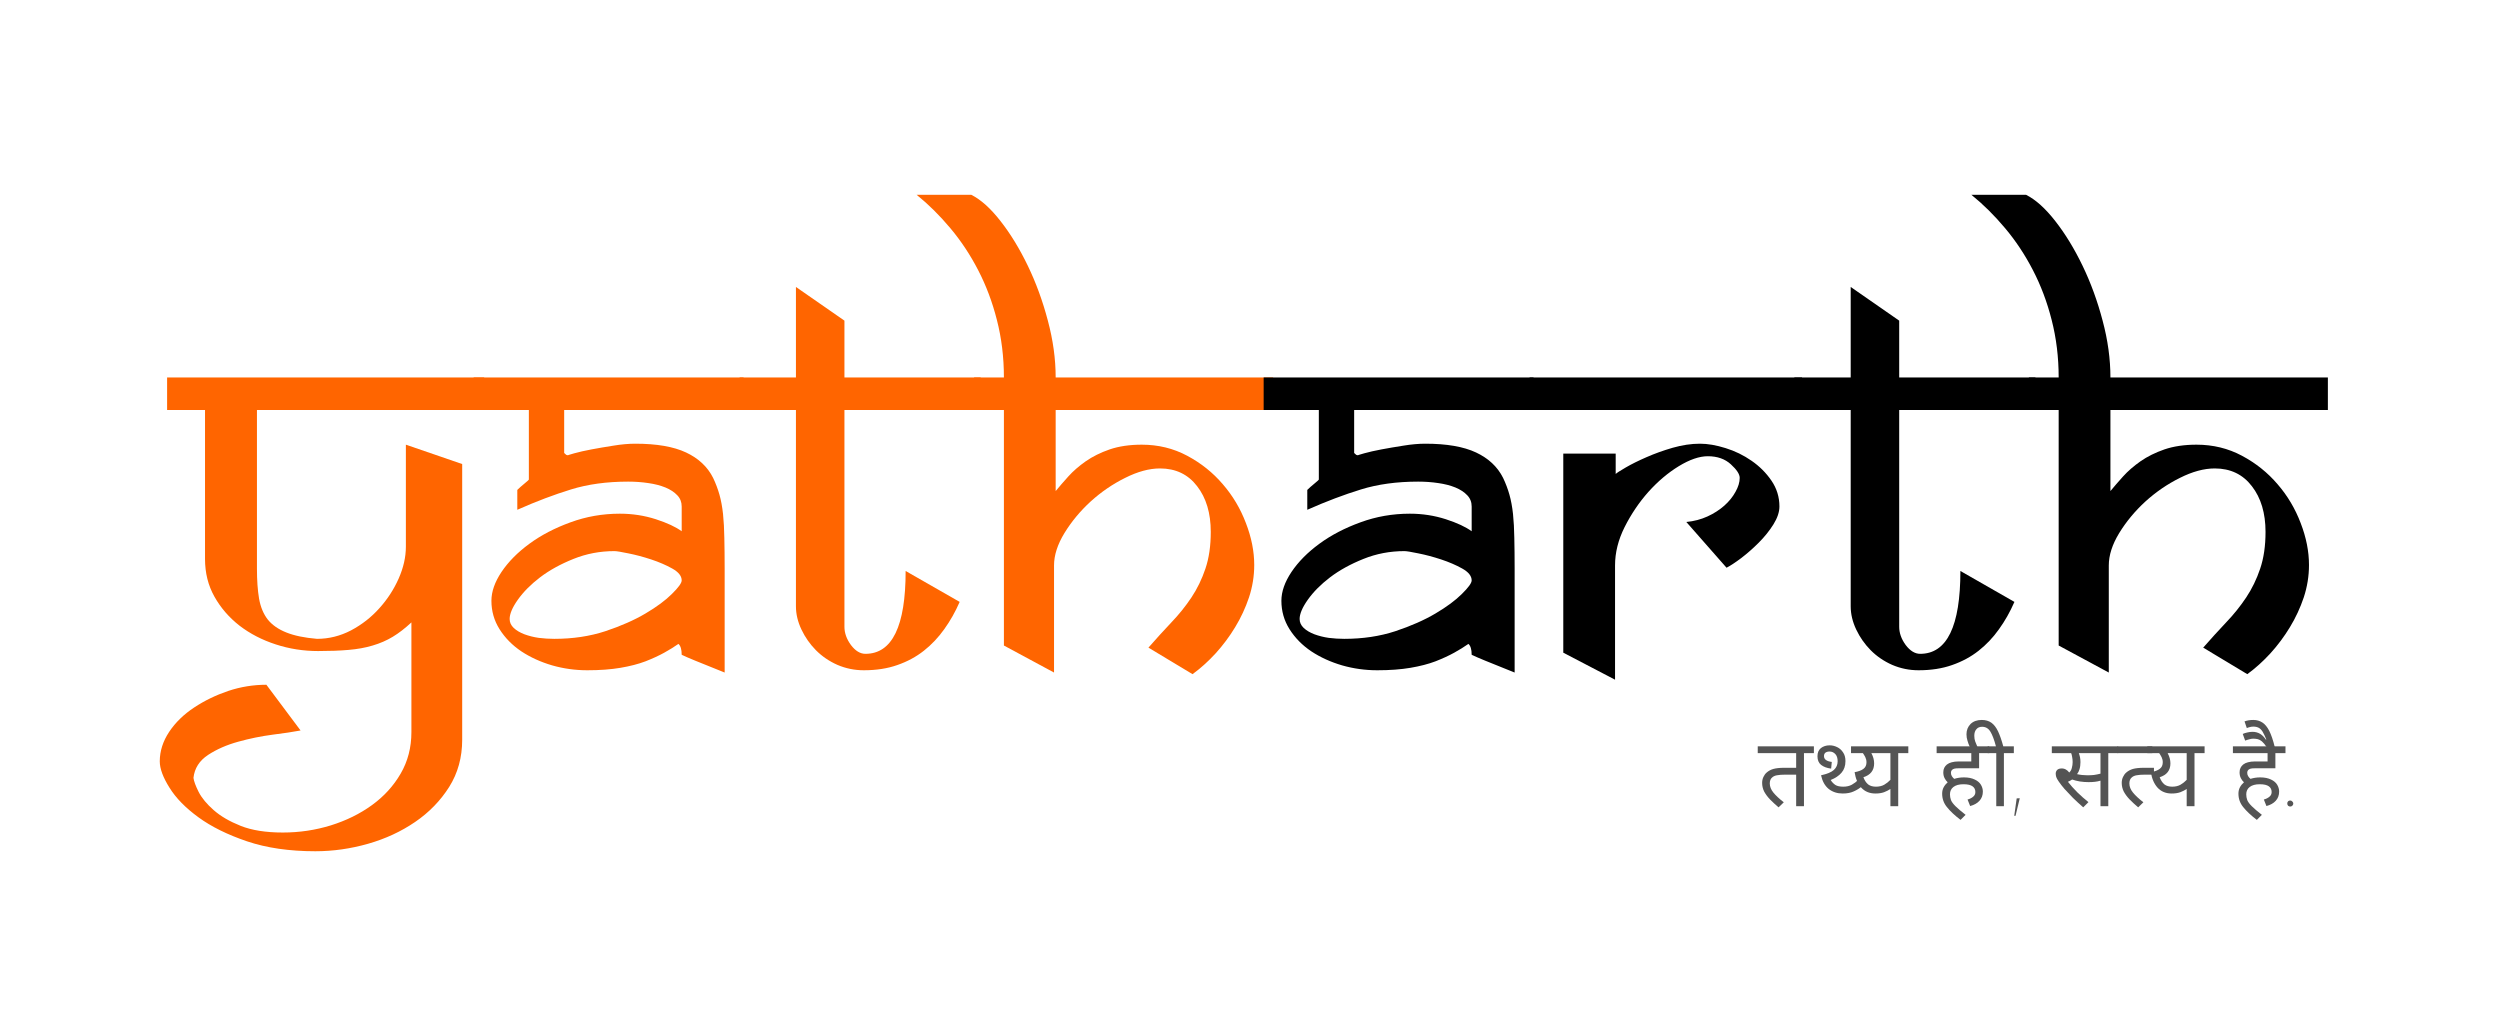 <svg xmlns="http://www.w3.org/2000/svg" xmlns:xlink="http://www.w3.org/1999/xlink" width="320" zoomAndPan="magnify" viewBox="0 0 240 99" height="132" preserveAspectRatio="xMidYMid meet" version="1.0"><defs><g/></defs><rect x="-24" width="288" fill="#ffffff" y="-9.9" height="118.8" fill-opacity="1"/><rect x="-24" width="288" fill="#ffffff" y="-9.9" height="118.8" fill-opacity="1"/><g fill="#ff6500" fill-opacity="1"><g transform="translate(16.776, 64.298)"><g><path d="M 29.703 -28.062 L -0.734 -28.062 L -0.734 -24.938 L 2.906 -24.938 L 2.906 -10.641 C 2.906 -9.297 3.207 -8.086 3.812 -7.016 C 4.414 -5.941 5.219 -5.016 6.219 -4.234 C 7.227 -3.461 8.383 -2.863 9.688 -2.438 C 11 -2.008 12.359 -1.797 13.766 -1.797 C 14.859 -1.797 15.828 -1.832 16.672 -1.906 C 17.523 -1.977 18.301 -2.117 19 -2.328 C 19.707 -2.535 20.352 -2.816 20.938 -3.172 C 21.52 -3.523 22.113 -3.984 22.719 -4.547 L 22.719 5.984 C 22.719 7.461 22.375 8.789 21.688 9.969 C 21 11.156 20.078 12.164 18.922 13 C 17.773 13.832 16.461 14.477 14.984 14.938 C 13.504 15.395 11.969 15.625 10.375 15.625 C 8.75 15.625 7.398 15.41 6.328 14.984 C 5.254 14.555 4.391 14.051 3.734 13.469 C 3.078 12.895 2.598 12.316 2.297 11.734 C 2.004 11.148 1.836 10.695 1.797 10.375 C 1.898 9.457 2.367 8.723 3.203 8.172 C 4.035 7.629 5 7.207 6.094 6.906 C 7.188 6.602 8.281 6.379 9.375 6.234 C 10.469 6.098 11.367 5.961 12.078 5.828 L 8.797 1.438 C 7.555 1.438 6.336 1.633 5.141 2.031 C 3.941 2.438 2.848 2.969 1.859 3.625 C 0.867 4.281 0.07 5.055 -0.531 5.953 C -1.133 6.859 -1.438 7.805 -1.438 8.797 C -1.438 9.492 -1.125 10.336 -0.5 11.328 C 0.113 12.316 1.035 13.258 2.266 14.156 C 3.504 15.062 5.062 15.832 6.938 16.469 C 8.812 17.102 11 17.422 13.5 17.422 C 15.195 17.422 16.883 17.18 18.562 16.703 C 20.238 16.223 21.742 15.523 23.078 14.609 C 24.422 13.691 25.508 12.57 26.344 11.25 C 27.176 9.926 27.594 8.414 27.594 6.719 L 27.594 -19.75 L 22.188 -21.609 L 22.188 -11.812 C 22.188 -10.82 21.957 -9.805 21.5 -8.766 C 21.039 -7.723 20.422 -6.77 19.641 -5.906 C 18.867 -5.039 17.961 -4.332 16.922 -3.781 C 15.879 -3.238 14.789 -2.969 13.656 -2.969 C 12.457 -3.07 11.477 -3.273 10.719 -3.578 C 9.957 -3.879 9.363 -4.289 8.938 -4.812 C 8.52 -5.344 8.238 -6.016 8.094 -6.828 C 7.957 -7.641 7.891 -8.594 7.891 -9.688 L 7.891 -24.938 L 29.703 -24.938 Z M 29.703 -28.062 "/></g></g></g><g fill="#ff6500" fill-opacity="1"><g transform="translate(46.114, 64.298)"><g><path d="M 25.266 -24.938 L 25.266 -28.062 L -0.641 -28.062 L -0.641 -24.938 L 4.656 -24.938 L 4.656 -18.266 C 4.656 -18.234 4.516 -18.102 4.234 -17.875 C 3.953 -17.645 3.723 -17.441 3.547 -17.266 L 3.547 -15.359 C 5.379 -16.172 7.098 -16.82 8.703 -17.312 C 10.316 -17.812 12.145 -18.062 14.188 -18.062 C 14.863 -18.062 15.508 -18.016 16.125 -17.922 C 16.738 -17.836 17.285 -17.695 17.766 -17.5 C 18.242 -17.301 18.625 -17.051 18.906 -16.75 C 19.188 -16.457 19.328 -16.098 19.328 -15.672 L 19.328 -13.297 C 18.766 -13.711 17.938 -14.098 16.844 -14.453 C 15.75 -14.805 14.598 -14.984 13.391 -14.984 C 11.734 -14.984 10.156 -14.707 8.656 -14.156 C 7.156 -13.613 5.836 -12.926 4.703 -12.094 C 3.578 -11.27 2.688 -10.367 2.031 -9.391 C 1.383 -8.422 1.062 -7.5 1.062 -6.625 C 1.062 -5.633 1.32 -4.723 1.844 -3.891 C 2.375 -3.055 3.07 -2.348 3.938 -1.766 C 4.812 -1.191 5.797 -0.742 6.891 -0.422 C 7.984 -0.109 9.109 0.047 10.266 0.047 C 11.473 0.047 12.535 -0.031 13.453 -0.188 C 14.367 -0.344 15.172 -0.551 15.859 -0.812 C 16.547 -1.082 17.145 -1.359 17.656 -1.641 C 18.164 -1.922 18.617 -2.203 19.016 -2.484 C 19.223 -2.305 19.328 -1.957 19.328 -1.438 C 19.641 -1.289 20.07 -1.102 20.625 -0.875 C 21.176 -0.645 22.117 -0.266 23.453 0.266 L 23.453 -9.688 C 23.453 -10.82 23.441 -11.812 23.422 -12.656 C 23.41 -13.5 23.367 -14.266 23.297 -14.953 C 23.223 -15.641 23.109 -16.258 22.953 -16.812 C 22.797 -17.363 22.594 -17.898 22.344 -18.422 C 21.812 -19.484 20.945 -20.297 19.75 -20.859 C 18.551 -21.422 16.926 -21.703 14.875 -21.703 C 14.238 -21.703 13.539 -21.641 12.781 -21.516 C 12.031 -21.398 11.328 -21.281 10.672 -21.156 C 10.016 -21.031 9.461 -20.906 9.016 -20.781 C 8.578 -20.656 8.379 -20.594 8.422 -20.594 C 8.348 -20.594 8.285 -20.609 8.234 -20.641 C 8.18 -20.68 8.117 -20.738 8.047 -20.812 L 8.047 -24.938 Z M 19.328 -8.578 C 19.328 -8.328 19.016 -7.895 18.391 -7.281 C 17.773 -6.664 16.93 -6.039 15.859 -5.406 C 14.785 -4.77 13.5 -4.203 12 -3.703 C 10.5 -3.211 8.863 -2.969 7.094 -2.969 C 6.602 -2.969 6.109 -3 5.609 -3.062 C 5.117 -3.133 4.66 -3.25 4.234 -3.406 C 3.805 -3.57 3.461 -3.773 3.203 -4.016 C 2.941 -4.266 2.812 -4.551 2.812 -4.875 C 2.812 -5.363 3.07 -5.977 3.594 -6.719 C 4.125 -7.469 4.836 -8.188 5.734 -8.875 C 6.641 -9.562 7.707 -10.148 8.938 -10.641 C 10.176 -11.141 11.488 -11.391 12.875 -11.391 C 13.082 -11.391 13.531 -11.316 14.219 -11.172 C 14.906 -11.035 15.629 -10.844 16.391 -10.594 C 17.148 -10.344 17.828 -10.051 18.422 -9.719 C 19.023 -9.383 19.328 -9.004 19.328 -8.578 Z M 19.328 -8.578 "/></g></g></g><g fill="#ff6500" fill-opacity="1"><g transform="translate(71.269, 64.298)"><g><path d="M 22.875 -24.938 L 22.875 -28.062 L 9.797 -28.062 L 9.797 -33.516 L 5.141 -36.75 L 5.141 -28.062 L -0.266 -28.062 L -0.266 -24.938 L 5.141 -24.938 L 5.141 -6.094 C 5.141 -5.352 5.316 -4.609 5.672 -3.859 C 6.023 -3.117 6.488 -2.457 7.062 -1.875 C 7.645 -1.289 8.332 -0.82 9.125 -0.469 C 9.926 -0.125 10.77 0.047 11.656 0.047 C 12.852 0.047 13.926 -0.117 14.875 -0.453 C 15.832 -0.785 16.68 -1.242 17.422 -1.828 C 18.16 -2.41 18.812 -3.098 19.375 -3.891 C 19.945 -4.68 20.441 -5.555 20.859 -6.516 L 15.672 -9.484 C 15.672 -4.18 14.383 -1.531 11.812 -1.531 C 11.312 -1.531 10.848 -1.812 10.422 -2.375 C 10.004 -2.945 9.797 -3.531 9.797 -4.125 L 9.797 -24.938 Z M 22.875 -24.938 "/></g></g></g><g fill="#ff6500" fill-opacity="1"><g transform="translate(93.828, 64.298)"><g><path d="M 28.391 -24.938 L 28.391 -28.062 L 7.516 -28.062 C 7.516 -29.832 7.266 -31.648 6.766 -33.516 C 6.273 -35.391 5.633 -37.145 4.844 -38.781 C 4.051 -40.426 3.176 -41.859 2.219 -43.078 C 1.27 -44.297 0.336 -45.133 -0.578 -45.594 L -5.828 -45.594 C -4.691 -44.676 -3.613 -43.609 -2.594 -42.391 C -1.57 -41.172 -0.68 -39.828 0.078 -38.359 C 0.836 -36.898 1.438 -35.305 1.875 -33.578 C 2.32 -31.848 2.547 -30.008 2.547 -28.062 L -0.312 -28.062 L -0.312 -24.938 L 2.547 -24.938 L 2.547 -2.328 L 7.359 0.266 L 7.359 -10.016 C 7.359 -10.992 7.691 -12.031 8.359 -13.125 C 9.035 -14.227 9.875 -15.238 10.875 -16.156 C 11.883 -17.07 12.988 -17.828 14.188 -18.422 C 15.383 -19.023 16.5 -19.328 17.531 -19.328 C 19.039 -19.328 20.227 -18.758 21.094 -17.625 C 21.969 -16.5 22.406 -15.035 22.406 -13.234 C 22.406 -11.891 22.234 -10.711 21.891 -9.703 C 21.555 -8.703 21.109 -7.781 20.547 -6.938 C 19.984 -6.094 19.336 -5.289 18.609 -4.531 C 17.891 -3.77 17.16 -2.969 16.422 -2.125 L 20.656 0.422 C 21.426 -0.141 22.164 -0.805 22.875 -1.578 C 23.582 -2.359 24.207 -3.195 24.75 -4.094 C 25.301 -5 25.742 -5.953 26.078 -6.953 C 26.41 -7.961 26.578 -9 26.578 -10.062 C 26.578 -11.363 26.312 -12.703 25.781 -14.078 C 25.258 -15.461 24.52 -16.707 23.562 -17.812 C 22.613 -18.926 21.473 -19.836 20.141 -20.547 C 18.816 -21.254 17.363 -21.609 15.781 -21.609 C 14.613 -21.609 13.586 -21.457 12.703 -21.156 C 11.828 -20.852 11.062 -20.473 10.406 -20.016 C 9.75 -19.555 9.191 -19.07 8.734 -18.562 C 8.273 -18.051 7.867 -17.582 7.516 -17.156 L 7.516 -24.938 Z M 28.391 -24.938 "/></g></g></g><g fill="#000000" fill-opacity="1"><g transform="translate(121.952, 64.298)"><g><path d="M 25.266 -24.938 L 25.266 -28.062 L -0.641 -28.062 L -0.641 -24.938 L 4.656 -24.938 L 4.656 -18.266 C 4.656 -18.234 4.516 -18.102 4.234 -17.875 C 3.953 -17.645 3.723 -17.441 3.547 -17.266 L 3.547 -15.359 C 5.379 -16.172 7.098 -16.82 8.703 -17.312 C 10.316 -17.812 12.145 -18.062 14.188 -18.062 C 14.863 -18.062 15.508 -18.016 16.125 -17.922 C 16.738 -17.836 17.285 -17.695 17.766 -17.5 C 18.242 -17.301 18.625 -17.051 18.906 -16.75 C 19.188 -16.457 19.328 -16.098 19.328 -15.672 L 19.328 -13.297 C 18.766 -13.711 17.938 -14.098 16.844 -14.453 C 15.75 -14.805 14.598 -14.984 13.391 -14.984 C 11.734 -14.984 10.156 -14.707 8.656 -14.156 C 7.156 -13.613 5.836 -12.926 4.703 -12.094 C 3.578 -11.27 2.688 -10.367 2.031 -9.391 C 1.383 -8.422 1.062 -7.5 1.062 -6.625 C 1.062 -5.633 1.32 -4.723 1.844 -3.891 C 2.375 -3.055 3.07 -2.348 3.938 -1.766 C 4.812 -1.191 5.797 -0.742 6.891 -0.422 C 7.984 -0.109 9.109 0.047 10.266 0.047 C 11.473 0.047 12.535 -0.031 13.453 -0.188 C 14.367 -0.344 15.172 -0.551 15.859 -0.812 C 16.547 -1.082 17.145 -1.359 17.656 -1.641 C 18.164 -1.922 18.617 -2.203 19.016 -2.484 C 19.223 -2.305 19.328 -1.957 19.328 -1.438 C 19.641 -1.289 20.07 -1.102 20.625 -0.875 C 21.176 -0.645 22.117 -0.266 23.453 0.266 L 23.453 -9.688 C 23.453 -10.82 23.441 -11.812 23.422 -12.656 C 23.41 -13.5 23.367 -14.266 23.297 -14.953 C 23.223 -15.641 23.109 -16.258 22.953 -16.812 C 22.797 -17.363 22.594 -17.898 22.344 -18.422 C 21.812 -19.484 20.945 -20.297 19.75 -20.859 C 18.551 -21.422 16.926 -21.703 14.875 -21.703 C 14.238 -21.703 13.539 -21.641 12.781 -21.516 C 12.031 -21.398 11.328 -21.281 10.672 -21.156 C 10.016 -21.031 9.461 -20.906 9.016 -20.781 C 8.578 -20.656 8.379 -20.594 8.422 -20.594 C 8.348 -20.594 8.285 -20.609 8.234 -20.641 C 8.18 -20.68 8.117 -20.738 8.047 -20.812 L 8.047 -24.938 Z M 19.328 -8.578 C 19.328 -8.328 19.016 -7.895 18.391 -7.281 C 17.773 -6.664 16.93 -6.039 15.859 -5.406 C 14.785 -4.77 13.5 -4.203 12 -3.703 C 10.5 -3.211 8.863 -2.969 7.094 -2.969 C 6.602 -2.969 6.109 -3 5.609 -3.062 C 5.117 -3.133 4.66 -3.25 4.234 -3.406 C 3.805 -3.57 3.461 -3.773 3.203 -4.016 C 2.941 -4.266 2.812 -4.551 2.812 -4.875 C 2.812 -5.363 3.07 -5.977 3.594 -6.719 C 4.125 -7.469 4.836 -8.188 5.734 -8.875 C 6.641 -9.562 7.707 -10.148 8.938 -10.641 C 10.176 -11.141 11.488 -11.391 12.875 -11.391 C 13.082 -11.391 13.531 -11.316 14.219 -11.172 C 14.906 -11.035 15.629 -10.844 16.391 -10.594 C 17.148 -10.344 17.828 -10.051 18.422 -9.719 C 19.023 -9.383 19.328 -9.004 19.328 -8.578 Z M 19.328 -8.578 "/></g></g></g><g fill="#000000" fill-opacity="1"><g transform="translate(147.106, 64.298)"><g><path d="M 23.719 -15.672 C 23.719 -16.586 23.461 -17.414 22.953 -18.156 C 22.441 -18.906 21.805 -19.539 21.047 -20.062 C 20.285 -20.594 19.453 -21 18.547 -21.281 C 17.648 -21.562 16.832 -21.703 16.094 -21.703 C 15.25 -21.703 14.375 -21.57 13.469 -21.312 C 12.57 -21.051 11.734 -20.75 10.953 -20.406 C 10.18 -20.07 9.52 -19.742 8.969 -19.422 C 8.426 -19.109 8.102 -18.898 8 -18.797 L 8 -20.75 L 2.969 -20.75 L 2.969 -1.641 L 7.938 0.953 L 7.938 -10.016 C 7.938 -11.242 8.242 -12.473 8.859 -13.703 C 9.484 -14.941 10.242 -16.066 11.141 -17.078 C 12.047 -18.086 13.02 -18.91 14.062 -19.547 C 15.102 -20.18 16.031 -20.5 16.844 -20.5 C 17.758 -20.5 18.5 -20.238 19.062 -19.719 C 19.625 -19.207 19.906 -18.773 19.906 -18.422 C 19.906 -18.004 19.77 -17.555 19.5 -17.078 C 19.238 -16.598 18.879 -16.156 18.422 -15.75 C 17.961 -15.344 17.426 -15 16.812 -14.719 C 16.195 -14.438 15.52 -14.258 14.781 -14.188 L 18.641 -9.797 C 18.992 -9.973 19.461 -10.281 20.047 -10.719 C 20.629 -11.164 21.191 -11.66 21.734 -12.203 C 22.285 -12.754 22.754 -13.336 23.141 -13.953 C 23.523 -14.566 23.719 -15.141 23.719 -15.672 Z M 25.891 -24.938 L 25.891 -28.062 L -0.266 -28.062 L -0.266 -24.938 Z M 25.891 -24.938 "/></g></g></g><g fill="#000000" fill-opacity="1"><g transform="translate(172.526, 64.298)"><g><path d="M 22.875 -24.938 L 22.875 -28.062 L 9.797 -28.062 L 9.797 -33.516 L 5.141 -36.75 L 5.141 -28.062 L -0.266 -28.062 L -0.266 -24.938 L 5.141 -24.938 L 5.141 -6.094 C 5.141 -5.352 5.316 -4.609 5.672 -3.859 C 6.023 -3.117 6.488 -2.457 7.062 -1.875 C 7.645 -1.289 8.332 -0.82 9.125 -0.469 C 9.926 -0.125 10.77 0.047 11.656 0.047 C 12.852 0.047 13.926 -0.117 14.875 -0.453 C 15.832 -0.785 16.68 -1.242 17.422 -1.828 C 18.16 -2.41 18.812 -3.098 19.375 -3.891 C 19.945 -4.68 20.441 -5.555 20.859 -6.516 L 15.672 -9.484 C 15.672 -4.18 14.383 -1.531 11.812 -1.531 C 11.312 -1.531 10.848 -1.812 10.422 -2.375 C 10.004 -2.945 9.797 -3.531 9.797 -4.125 L 9.797 -24.938 Z M 22.875 -24.938 "/></g></g></g><g fill="#000000" fill-opacity="1"><g transform="translate(195.085, 64.298)"><g><path d="M 28.391 -24.938 L 28.391 -28.062 L 7.516 -28.062 C 7.516 -29.832 7.266 -31.648 6.766 -33.516 C 6.273 -35.391 5.633 -37.145 4.844 -38.781 C 4.051 -40.426 3.176 -41.859 2.219 -43.078 C 1.27 -44.297 0.336 -45.133 -0.578 -45.594 L -5.828 -45.594 C -4.691 -44.676 -3.613 -43.609 -2.594 -42.391 C -1.57 -41.172 -0.68 -39.828 0.078 -38.359 C 0.836 -36.898 1.438 -35.305 1.875 -33.578 C 2.32 -31.848 2.547 -30.008 2.547 -28.062 L -0.312 -28.062 L -0.312 -24.938 L 2.547 -24.938 L 2.547 -2.328 L 7.359 0.266 L 7.359 -10.016 C 7.359 -10.992 7.691 -12.031 8.359 -13.125 C 9.035 -14.227 9.875 -15.238 10.875 -16.156 C 11.883 -17.07 12.988 -17.828 14.188 -18.422 C 15.383 -19.023 16.5 -19.328 17.531 -19.328 C 19.039 -19.328 20.227 -18.758 21.094 -17.625 C 21.969 -16.5 22.406 -15.035 22.406 -13.234 C 22.406 -11.891 22.234 -10.711 21.891 -9.703 C 21.555 -8.703 21.109 -7.781 20.547 -6.938 C 19.984 -6.094 19.336 -5.289 18.609 -4.531 C 17.891 -3.77 17.16 -2.969 16.422 -2.125 L 20.656 0.422 C 21.426 -0.141 22.164 -0.805 22.875 -1.578 C 23.582 -2.359 24.207 -3.195 24.75 -4.094 C 25.301 -5 25.742 -5.953 26.078 -6.953 C 26.41 -7.961 26.578 -9 26.578 -10.062 C 26.578 -11.363 26.312 -12.703 25.781 -14.078 C 25.258 -15.461 24.52 -16.707 23.562 -17.812 C 22.613 -18.926 21.473 -19.836 20.141 -20.547 C 18.816 -21.254 17.363 -21.609 15.781 -21.609 C 14.613 -21.609 13.586 -21.457 12.703 -21.156 C 11.828 -20.852 11.062 -20.473 10.406 -20.016 C 9.75 -19.555 9.191 -19.07 8.734 -18.562 C 8.273 -18.051 7.867 -17.582 7.516 -17.156 L 7.516 -24.938 Z M 28.391 -24.938 "/></g></g></g><g fill="#545454" fill-opacity="1"><g transform="translate(168.743, 77.396)"><g><path d="M 4.438 -5.094 L 4.438 0 L 3.688 0 L 3.688 -3.031 L 2.688 -3.031 C 2.312 -3.031 2.031 -3.008 1.844 -2.969 C 1.656 -2.938 1.504 -2.867 1.391 -2.766 C 1.234 -2.641 1.156 -2.445 1.156 -2.188 C 1.156 -1.883 1.27 -1.594 1.5 -1.312 C 1.727 -1.031 2.062 -0.719 2.5 -0.375 L 2 0.109 C 1.707 -0.141 1.441 -0.383 1.203 -0.625 C 0.961 -0.875 0.77 -1.129 0.625 -1.391 C 0.488 -1.66 0.422 -1.941 0.422 -2.234 C 0.422 -2.441 0.461 -2.633 0.547 -2.812 C 0.629 -2.988 0.734 -3.129 0.859 -3.234 C 1.035 -3.391 1.25 -3.504 1.5 -3.578 C 1.758 -3.648 2.098 -3.688 2.516 -3.688 L 3.688 -3.688 L 3.688 -5.094 L 0 -5.094 L 0 -5.75 L 5.391 -5.75 L 5.391 -5.094 Z M 4.438 -5.094 "/></g></g></g><g fill="#545454" fill-opacity="1"><g transform="translate(174.055, 77.396)"><g><path d="M 1.734 -3.609 C 1.328 -3.66 1.004 -3.781 0.766 -3.969 C 0.535 -4.156 0.422 -4.43 0.422 -4.797 C 0.422 -5.141 0.531 -5.398 0.75 -5.578 C 0.977 -5.754 1.258 -5.844 1.594 -5.844 C 1.844 -5.844 2.082 -5.785 2.312 -5.672 C 2.539 -5.566 2.727 -5.398 2.875 -5.172 C 3.031 -4.953 3.109 -4.672 3.109 -4.328 C 3.109 -3.879 2.984 -3.508 2.734 -3.219 C 2.484 -2.926 2.133 -2.691 1.688 -2.516 C 1.82 -2.305 1.977 -2.145 2.156 -2.031 C 2.332 -1.926 2.582 -1.875 2.906 -1.875 C 3.219 -1.875 3.488 -1.938 3.719 -2.062 C 3.945 -2.188 4.16 -2.348 4.359 -2.547 L 4.703 -1.922 C 4.473 -1.723 4.207 -1.555 3.906 -1.422 C 3.613 -1.285 3.258 -1.219 2.844 -1.219 C 2.32 -1.219 1.875 -1.363 1.5 -1.656 C 1.133 -1.957 0.891 -2.395 0.766 -2.969 C 1.348 -3.094 1.758 -3.266 2 -3.484 C 2.238 -3.703 2.359 -3.977 2.359 -4.312 C 2.359 -4.613 2.285 -4.844 2.141 -5 C 1.992 -5.164 1.805 -5.25 1.578 -5.25 C 1.422 -5.25 1.289 -5.211 1.188 -5.141 C 1.094 -5.066 1.047 -4.957 1.047 -4.812 C 1.047 -4.5 1.297 -4.312 1.797 -4.25 Z M 1.734 -3.609 "/></g></g></g><g fill="#545454" fill-opacity="1"><g transform="translate(177.698, 77.396)"><g><path d="M 5.5 -5.75 L 5.5 -5.094 L 4.531 -5.094 L 4.531 0 L 3.781 0 L 3.781 -1.656 C 3.613 -1.539 3.41 -1.438 3.172 -1.344 C 2.93 -1.258 2.656 -1.219 2.344 -1.219 C 1.781 -1.219 1.328 -1.406 0.984 -1.781 C 0.648 -2.156 0.438 -2.648 0.344 -3.266 C 0.727 -3.336 1.016 -3.445 1.203 -3.594 C 1.391 -3.738 1.484 -3.945 1.484 -4.219 C 1.484 -4.395 1.445 -4.555 1.375 -4.703 C 1.301 -4.848 1.223 -4.977 1.141 -5.094 L 0 -5.094 L 0 -5.75 Z M 1.188 -2.781 C 1.301 -2.477 1.453 -2.25 1.641 -2.094 C 1.836 -1.945 2.086 -1.875 2.391 -1.875 C 2.703 -1.875 2.969 -1.938 3.188 -2.062 C 3.414 -2.195 3.613 -2.352 3.781 -2.531 L 3.781 -5.094 L 1.953 -5.094 C 2.129 -4.77 2.219 -4.441 2.219 -4.109 C 2.219 -3.441 1.875 -3 1.188 -2.781 Z M 1.188 -2.781 "/></g></g></g><g fill="#545454" fill-opacity="1"><g transform="translate(183.103, 77.396)"><g/></g></g><g fill="#545454" fill-opacity="1"><g transform="translate(185.916, 77.396)"><g><path d="M 2.969 -0.641 C 3.188 -0.703 3.363 -0.789 3.5 -0.906 C 3.645 -1.02 3.719 -1.172 3.719 -1.359 C 3.719 -1.598 3.629 -1.781 3.453 -1.906 C 3.273 -2.039 2.984 -2.109 2.578 -2.109 C 2.16 -2.109 1.836 -2.02 1.609 -1.844 C 1.391 -1.676 1.281 -1.441 1.281 -1.141 C 1.281 -0.953 1.312 -0.77 1.375 -0.594 C 1.445 -0.414 1.594 -0.219 1.812 0 C 2.031 0.219 2.352 0.492 2.781 0.828 L 2.297 1.312 C 1.723 0.875 1.285 0.461 0.984 0.078 C 0.68 -0.297 0.531 -0.723 0.531 -1.203 C 0.531 -1.43 0.578 -1.633 0.672 -1.812 C 0.773 -2 0.906 -2.16 1.062 -2.297 C 0.945 -2.398 0.848 -2.531 0.766 -2.688 C 0.68 -2.852 0.641 -3.039 0.641 -3.25 C 0.641 -3.426 0.672 -3.57 0.734 -3.688 C 0.797 -3.812 0.879 -3.914 0.984 -4 C 1.117 -4.102 1.273 -4.176 1.453 -4.219 C 1.641 -4.27 1.859 -4.297 2.109 -4.297 L 3.328 -4.297 L 3.328 -5.094 L 0 -5.094 L 0 -5.75 L 5.047 -5.75 L 5.047 -5.094 L 4.078 -5.094 L 4.078 -3.641 L 2.125 -3.641 C 1.938 -3.641 1.801 -3.629 1.719 -3.609 C 1.633 -3.586 1.566 -3.555 1.516 -3.516 C 1.422 -3.441 1.375 -3.336 1.375 -3.203 C 1.375 -3.078 1.406 -2.969 1.469 -2.875 C 1.531 -2.781 1.602 -2.695 1.688 -2.625 C 1.977 -2.719 2.289 -2.766 2.625 -2.766 C 3.039 -2.766 3.383 -2.695 3.656 -2.562 C 3.926 -2.438 4.125 -2.27 4.25 -2.062 C 4.375 -1.852 4.438 -1.633 4.438 -1.406 C 4.438 -1.051 4.328 -0.754 4.109 -0.516 C 3.898 -0.285 3.602 -0.117 3.219 -0.016 Z M 2.969 -0.641 "/></g></g></g><g fill="#545454" fill-opacity="1"><g transform="translate(190.813, 77.396)"><g><path d="M -1.703 -5.672 C -1.805 -5.891 -1.883 -6.098 -1.938 -6.297 C -2 -6.492 -2.031 -6.695 -2.031 -6.906 C -2.031 -7.301 -1.898 -7.629 -1.641 -7.891 C -1.379 -8.148 -1.02 -8.281 -0.562 -8.281 C -0.195 -8.281 0.109 -8.191 0.359 -8.016 C 0.609 -7.836 0.82 -7.562 1 -7.188 C 1.176 -6.812 1.344 -6.332 1.5 -5.75 L 2.516 -5.75 L 2.516 -5.094 L 1.562 -5.094 L 1.562 0 L 0.828 0 L 0.828 -5.094 L 0 -5.094 L 0 -5.75 L 0.797 -5.75 C 0.629 -6.383 0.453 -6.852 0.266 -7.156 C 0.078 -7.469 -0.188 -7.625 -0.531 -7.625 C -0.77 -7.625 -0.953 -7.547 -1.078 -7.391 C -1.211 -7.242 -1.281 -7.035 -1.281 -6.766 C -1.281 -6.555 -1.25 -6.367 -1.188 -6.203 C -1.125 -6.035 -1.051 -5.859 -0.969 -5.672 Z M -1.703 -5.672 "/></g></g></g><g fill="#545454" fill-opacity="1"><g transform="translate(193.257, 77.396)"><g><path d="M 0.344 -0.75 L 0.641 -0.766 L 0.234 0.922 L 0.109 0.922 Z M 0.344 -0.75 "/></g></g></g><g fill="#545454" fill-opacity="1"><g transform="translate(194.161, 77.396)"><g/></g></g><g fill="#545454" fill-opacity="1"><g transform="translate(196.974, 77.396)"><g><path d="M 5.422 -5.094 L 5.422 0 L 4.672 0 L 4.672 -2.453 C 4.492 -2.398 4.316 -2.363 4.141 -2.344 C 3.961 -2.32 3.754 -2.312 3.516 -2.312 C 3.254 -2.312 2.977 -2.332 2.688 -2.375 C 2.406 -2.426 2.16 -2.488 1.953 -2.562 C 1.828 -2.477 1.691 -2.406 1.547 -2.344 C 1.797 -2.02 2.094 -1.688 2.438 -1.344 C 2.781 -1.008 3.141 -0.691 3.516 -0.391 L 3.016 0.109 C 2.672 -0.191 2.344 -0.492 2.031 -0.797 C 1.727 -1.109 1.457 -1.395 1.219 -1.656 C 0.988 -1.926 0.805 -2.16 0.672 -2.359 C 0.535 -2.555 0.453 -2.707 0.422 -2.812 C 0.391 -2.926 0.375 -3.035 0.375 -3.141 C 0.375 -3.254 0.414 -3.363 0.5 -3.469 C 0.594 -3.57 0.742 -3.625 0.953 -3.625 C 1.109 -3.625 1.242 -3.586 1.359 -3.516 C 1.473 -3.453 1.578 -3.359 1.672 -3.234 C 1.797 -3.348 1.879 -3.492 1.922 -3.672 C 1.973 -3.859 2 -4.047 2 -4.234 C 2 -4.41 1.984 -4.57 1.953 -4.719 C 1.93 -4.875 1.898 -5 1.859 -5.094 L 0 -5.094 L 0 -5.75 L 6.375 -5.75 L 6.375 -5.094 Z M 3.406 -2.969 C 3.645 -2.969 3.863 -2.977 4.062 -3 C 4.258 -3.031 4.461 -3.07 4.672 -3.125 L 4.672 -5.094 L 2.594 -5.094 C 2.633 -4.988 2.672 -4.863 2.703 -4.719 C 2.734 -4.57 2.75 -4.41 2.75 -4.234 C 2.75 -3.973 2.719 -3.742 2.656 -3.547 C 2.602 -3.359 2.523 -3.203 2.422 -3.078 C 2.742 -3.004 3.07 -2.969 3.406 -2.969 Z M 3.406 -2.969 "/></g></g></g><g fill="#545454" fill-opacity="1"><g transform="translate(203.264, 77.396)"><g><path d="M 0 -5.75 L 3.359 -5.75 L 3.359 -5.094 L 0 -5.094 Z M 0.422 -2.234 C 0.422 -2.441 0.461 -2.633 0.547 -2.812 C 0.629 -2.988 0.734 -3.129 0.859 -3.234 C 1.035 -3.391 1.25 -3.504 1.5 -3.578 C 1.758 -3.648 2.098 -3.688 2.516 -3.688 L 3.516 -3.688 L 3.516 -3.031 L 2.688 -3.031 C 2.312 -3.031 2.031 -3.008 1.844 -2.969 C 1.656 -2.938 1.504 -2.867 1.391 -2.766 C 1.234 -2.641 1.156 -2.445 1.156 -2.188 C 1.156 -1.883 1.27 -1.594 1.5 -1.312 C 1.727 -1.031 2.062 -0.719 2.5 -0.375 L 2 0.109 C 1.707 -0.141 1.441 -0.383 1.203 -0.625 C 0.961 -0.875 0.77 -1.129 0.625 -1.391 C 0.488 -1.66 0.422 -1.941 0.422 -2.234 Z M 0.422 -2.234 "/></g></g></g><g fill="#545454" fill-opacity="1"><g transform="translate(206.141, 77.396)"><g><path d="M 5.5 -5.75 L 5.5 -5.094 L 4.531 -5.094 L 4.531 0 L 3.781 0 L 3.781 -1.656 C 3.613 -1.539 3.41 -1.438 3.172 -1.344 C 2.93 -1.258 2.656 -1.219 2.344 -1.219 C 1.781 -1.219 1.328 -1.406 0.984 -1.781 C 0.648 -2.156 0.438 -2.648 0.344 -3.266 C 0.727 -3.336 1.016 -3.445 1.203 -3.594 C 1.391 -3.738 1.484 -3.945 1.484 -4.219 C 1.484 -4.395 1.445 -4.555 1.375 -4.703 C 1.301 -4.848 1.223 -4.977 1.141 -5.094 L 0 -5.094 L 0 -5.75 Z M 1.188 -2.781 C 1.301 -2.477 1.453 -2.25 1.641 -2.094 C 1.836 -1.945 2.086 -1.875 2.391 -1.875 C 2.703 -1.875 2.969 -1.938 3.188 -2.062 C 3.414 -2.195 3.613 -2.352 3.781 -2.531 L 3.781 -5.094 L 1.953 -5.094 C 2.129 -4.77 2.219 -4.441 2.219 -4.109 C 2.219 -3.441 1.875 -3 1.188 -2.781 Z M 1.188 -2.781 "/></g></g></g><g fill="#545454" fill-opacity="1"><g transform="translate(211.546, 77.396)"><g/></g></g><g fill="#545454" fill-opacity="1"><g transform="translate(214.359, 77.396)"><g><path d="M 2.969 -0.641 C 3.188 -0.703 3.363 -0.789 3.5 -0.906 C 3.645 -1.02 3.719 -1.172 3.719 -1.359 C 3.719 -1.598 3.629 -1.781 3.453 -1.906 C 3.273 -2.039 2.984 -2.109 2.578 -2.109 C 2.16 -2.109 1.836 -2.02 1.609 -1.844 C 1.391 -1.676 1.281 -1.441 1.281 -1.141 C 1.281 -0.953 1.312 -0.77 1.375 -0.594 C 1.445 -0.414 1.594 -0.219 1.812 0 C 2.031 0.219 2.352 0.492 2.781 0.828 L 2.297 1.312 C 1.723 0.875 1.285 0.461 0.984 0.078 C 0.68 -0.297 0.531 -0.723 0.531 -1.203 C 0.531 -1.43 0.578 -1.633 0.672 -1.812 C 0.773 -2 0.906 -2.16 1.062 -2.297 C 0.945 -2.398 0.848 -2.531 0.766 -2.688 C 0.68 -2.852 0.641 -3.039 0.641 -3.25 C 0.641 -3.426 0.672 -3.57 0.734 -3.688 C 0.797 -3.812 0.879 -3.914 0.984 -4 C 1.117 -4.102 1.273 -4.176 1.453 -4.219 C 1.641 -4.27 1.859 -4.297 2.109 -4.297 L 3.328 -4.297 L 3.328 -5.094 L 0 -5.094 L 0 -5.75 L 5.047 -5.75 L 5.047 -5.094 L 4.078 -5.094 L 4.078 -3.641 L 2.125 -3.641 C 1.938 -3.641 1.801 -3.629 1.719 -3.609 C 1.633 -3.586 1.566 -3.555 1.516 -3.516 C 1.422 -3.441 1.375 -3.336 1.375 -3.203 C 1.375 -3.078 1.406 -2.969 1.469 -2.875 C 1.531 -2.781 1.602 -2.695 1.688 -2.625 C 1.977 -2.719 2.289 -2.766 2.625 -2.766 C 3.039 -2.766 3.383 -2.695 3.656 -2.562 C 3.926 -2.438 4.125 -2.27 4.25 -2.062 C 4.375 -1.852 4.438 -1.633 4.438 -1.406 C 4.438 -1.051 4.328 -0.754 4.109 -0.516 C 3.898 -0.285 3.602 -0.117 3.219 -0.016 Z M 2.969 -0.641 "/></g></g></g><g fill="#545454" fill-opacity="1"><g transform="translate(219.256, 77.396)"><g><path d="M -1.656 -5.672 C -1.82 -5.922 -1.973 -6.102 -2.109 -6.219 C -2.242 -6.332 -2.379 -6.406 -2.516 -6.438 C -2.648 -6.469 -2.797 -6.484 -2.953 -6.484 C -3.078 -6.484 -3.203 -6.461 -3.328 -6.422 C -3.461 -6.391 -3.594 -6.348 -3.719 -6.297 L -3.953 -6.938 C -3.816 -7 -3.672 -7.047 -3.516 -7.078 C -3.359 -7.117 -3.191 -7.141 -3.016 -7.141 C -2.734 -7.141 -2.484 -7.07 -2.266 -6.938 C -2.055 -6.801 -1.879 -6.617 -1.734 -6.391 L -1.688 -6.406 C -1.82 -6.727 -1.941 -6.977 -2.047 -7.156 C -2.16 -7.332 -2.285 -7.457 -2.422 -7.531 C -2.566 -7.602 -2.734 -7.641 -2.922 -7.641 C -3.066 -7.641 -3.188 -7.625 -3.281 -7.594 C -3.383 -7.57 -3.477 -7.539 -3.562 -7.5 L -3.781 -8.141 C -3.539 -8.234 -3.258 -8.281 -2.938 -8.281 C -2.602 -8.281 -2.312 -8.195 -2.062 -8.031 C -1.82 -7.875 -1.602 -7.609 -1.406 -7.234 C -1.219 -6.859 -1.039 -6.336 -0.875 -5.672 Z M -1.656 -5.672 "/></g></g></g><g fill="#545454" fill-opacity="1"><g transform="translate(219.312, 77.396)"><g><path d="M 0.547 0.031 C 0.473 0.031 0.406 0.004 0.344 -0.047 C 0.289 -0.109 0.266 -0.18 0.266 -0.266 C 0.266 -0.348 0.289 -0.414 0.344 -0.469 C 0.395 -0.52 0.461 -0.547 0.547 -0.547 C 0.629 -0.547 0.695 -0.516 0.75 -0.453 C 0.812 -0.398 0.844 -0.332 0.844 -0.25 C 0.844 -0.176 0.812 -0.109 0.75 -0.047 C 0.695 0.004 0.629 0.031 0.547 0.031 Z M 0.547 0.031 "/></g></g></g><g fill="#545454" fill-opacity="1"><g transform="translate(220.387, 77.396)"><g/></g></g></svg>